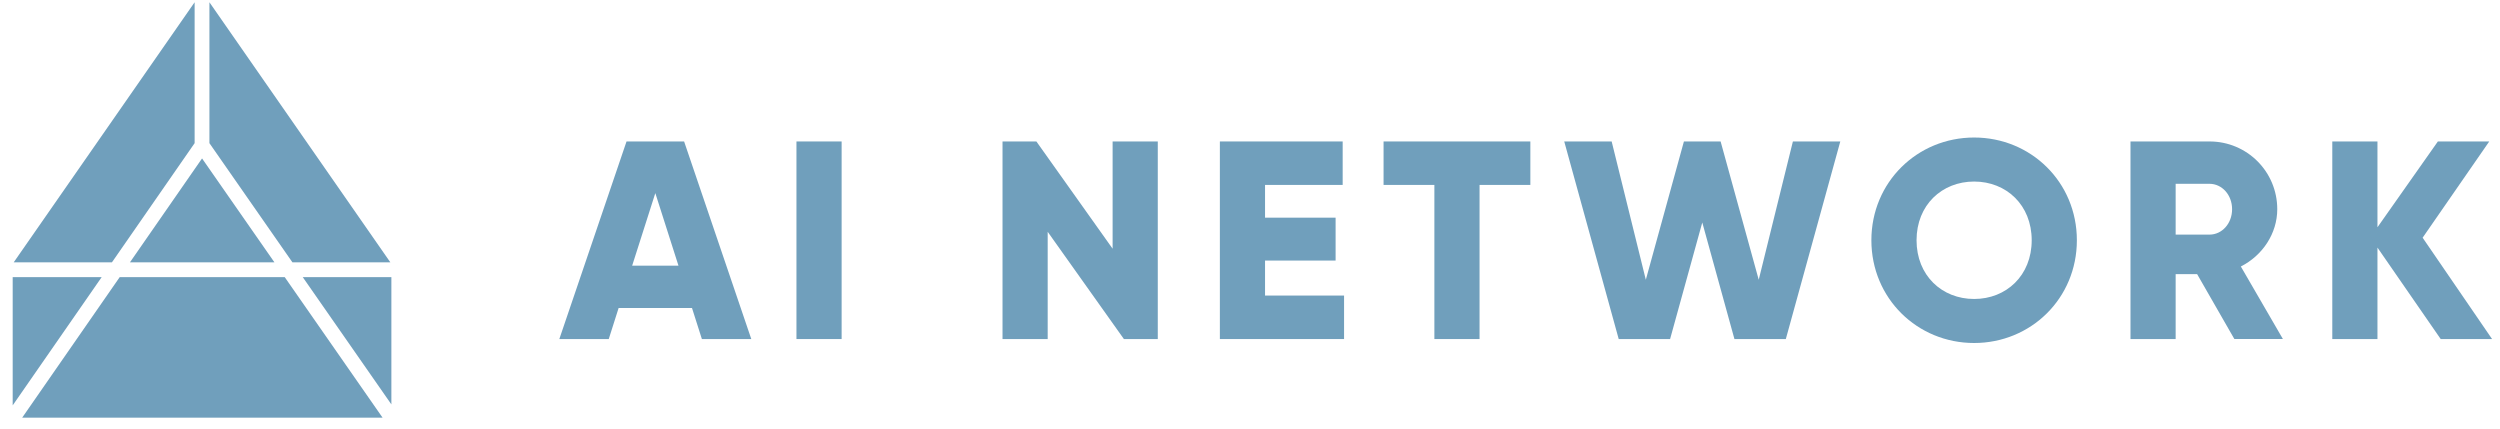 <svg width="134" height="23" viewBox="0 0 134 23" fill="none" xmlns="http://www.w3.org/2000/svg">
<path d="M20.922 14.061L11.225 0.121V7.673L15.674 14.061H20.922Z" fill="#709FBC"/>
<path d="M6 14.061L10.432 7.673V0.121L0.735 14.061H6Z" fill="#709FBC"/>
<path d="M6.965 14.061H14.709L10.83 8.492L6.965 14.061Z" fill="#709FBC"/>
<path d="M16.227 14.854L20.978 21.676V14.854H16.227Z" fill="#709FBC"/>
<path d="M15.261 14.854H6.416L1.189 22.387H20.506L15.261 14.854Z" fill="#709FBC"/>
<path d="M5.45 14.854H0.68V21.728L5.45 14.854Z" fill="#709FBC"/>
<path d="M37.092 16.509H33.158L32.629 18.173H29.98L33.582 7.582H36.668L40.269 18.173H37.621L37.091 16.509H37.092ZM36.366 14.239L35.125 10.351L33.884 14.239H36.366Z" fill="#709FBC"/>
<path d="M45.111 7.582V18.173H42.69V7.582H45.111Z" fill="#709FBC"/>
<path d="M62.057 7.582V18.173H60.241L56.156 12.424V18.173H53.735V7.582H55.55L59.636 13.331V7.582H62.057Z" fill="#709FBC"/>
<path d="M72.042 15.842V18.173H65.385V7.582H71.967V9.912H67.806V11.667H71.588V13.966H67.806V15.842H72.042Z" fill="#709FBC"/>
<path d="M82.028 9.912H79.304V18.173H76.883V9.912H74.159V7.582H82.027V9.912H82.028Z" fill="#709FBC"/>
<path d="M83.844 7.582H86.385L88.216 14.995L90.258 7.582H92.225L94.268 14.995L96.099 7.582H98.64L95.72 18.173H92.966L91.242 11.925L89.517 18.173H86.763L83.843 7.582H83.844Z" fill="#709FBC"/>
<path d="M100.306 12.878C100.306 9.761 102.772 7.371 105.813 7.371C108.855 7.371 111.32 9.761 111.32 12.878C111.32 15.995 108.855 18.385 105.813 18.385C102.772 18.385 100.306 15.995 100.306 12.878ZM108.899 12.878C108.899 10.987 107.538 9.731 105.813 9.731C104.088 9.731 102.727 10.987 102.727 12.878C102.727 14.769 104.088 16.025 105.813 16.025C107.538 16.025 108.899 14.769 108.899 12.878Z" fill="#709FBC"/>
<path d="M117.765 14.693H116.615V18.173H114.194V7.582H118.43C120.443 7.582 122.061 9.201 122.061 11.213C122.061 12.514 121.275 13.694 120.109 14.284L122.364 18.172H119.762L117.765 14.692V14.693ZM116.615 12.575H118.43C119.096 12.575 119.64 11.985 119.64 11.213C119.64 10.442 119.096 9.852 118.43 9.852H116.615V12.576V12.575Z" fill="#709FBC"/>
<path d="M130.821 18.173L127.432 13.271V18.173H125.011V7.582H127.432V12.181L130.67 7.582H133.424L129.853 12.741L133.575 18.173H130.821Z" fill="#709FBC"/>
</svg>
